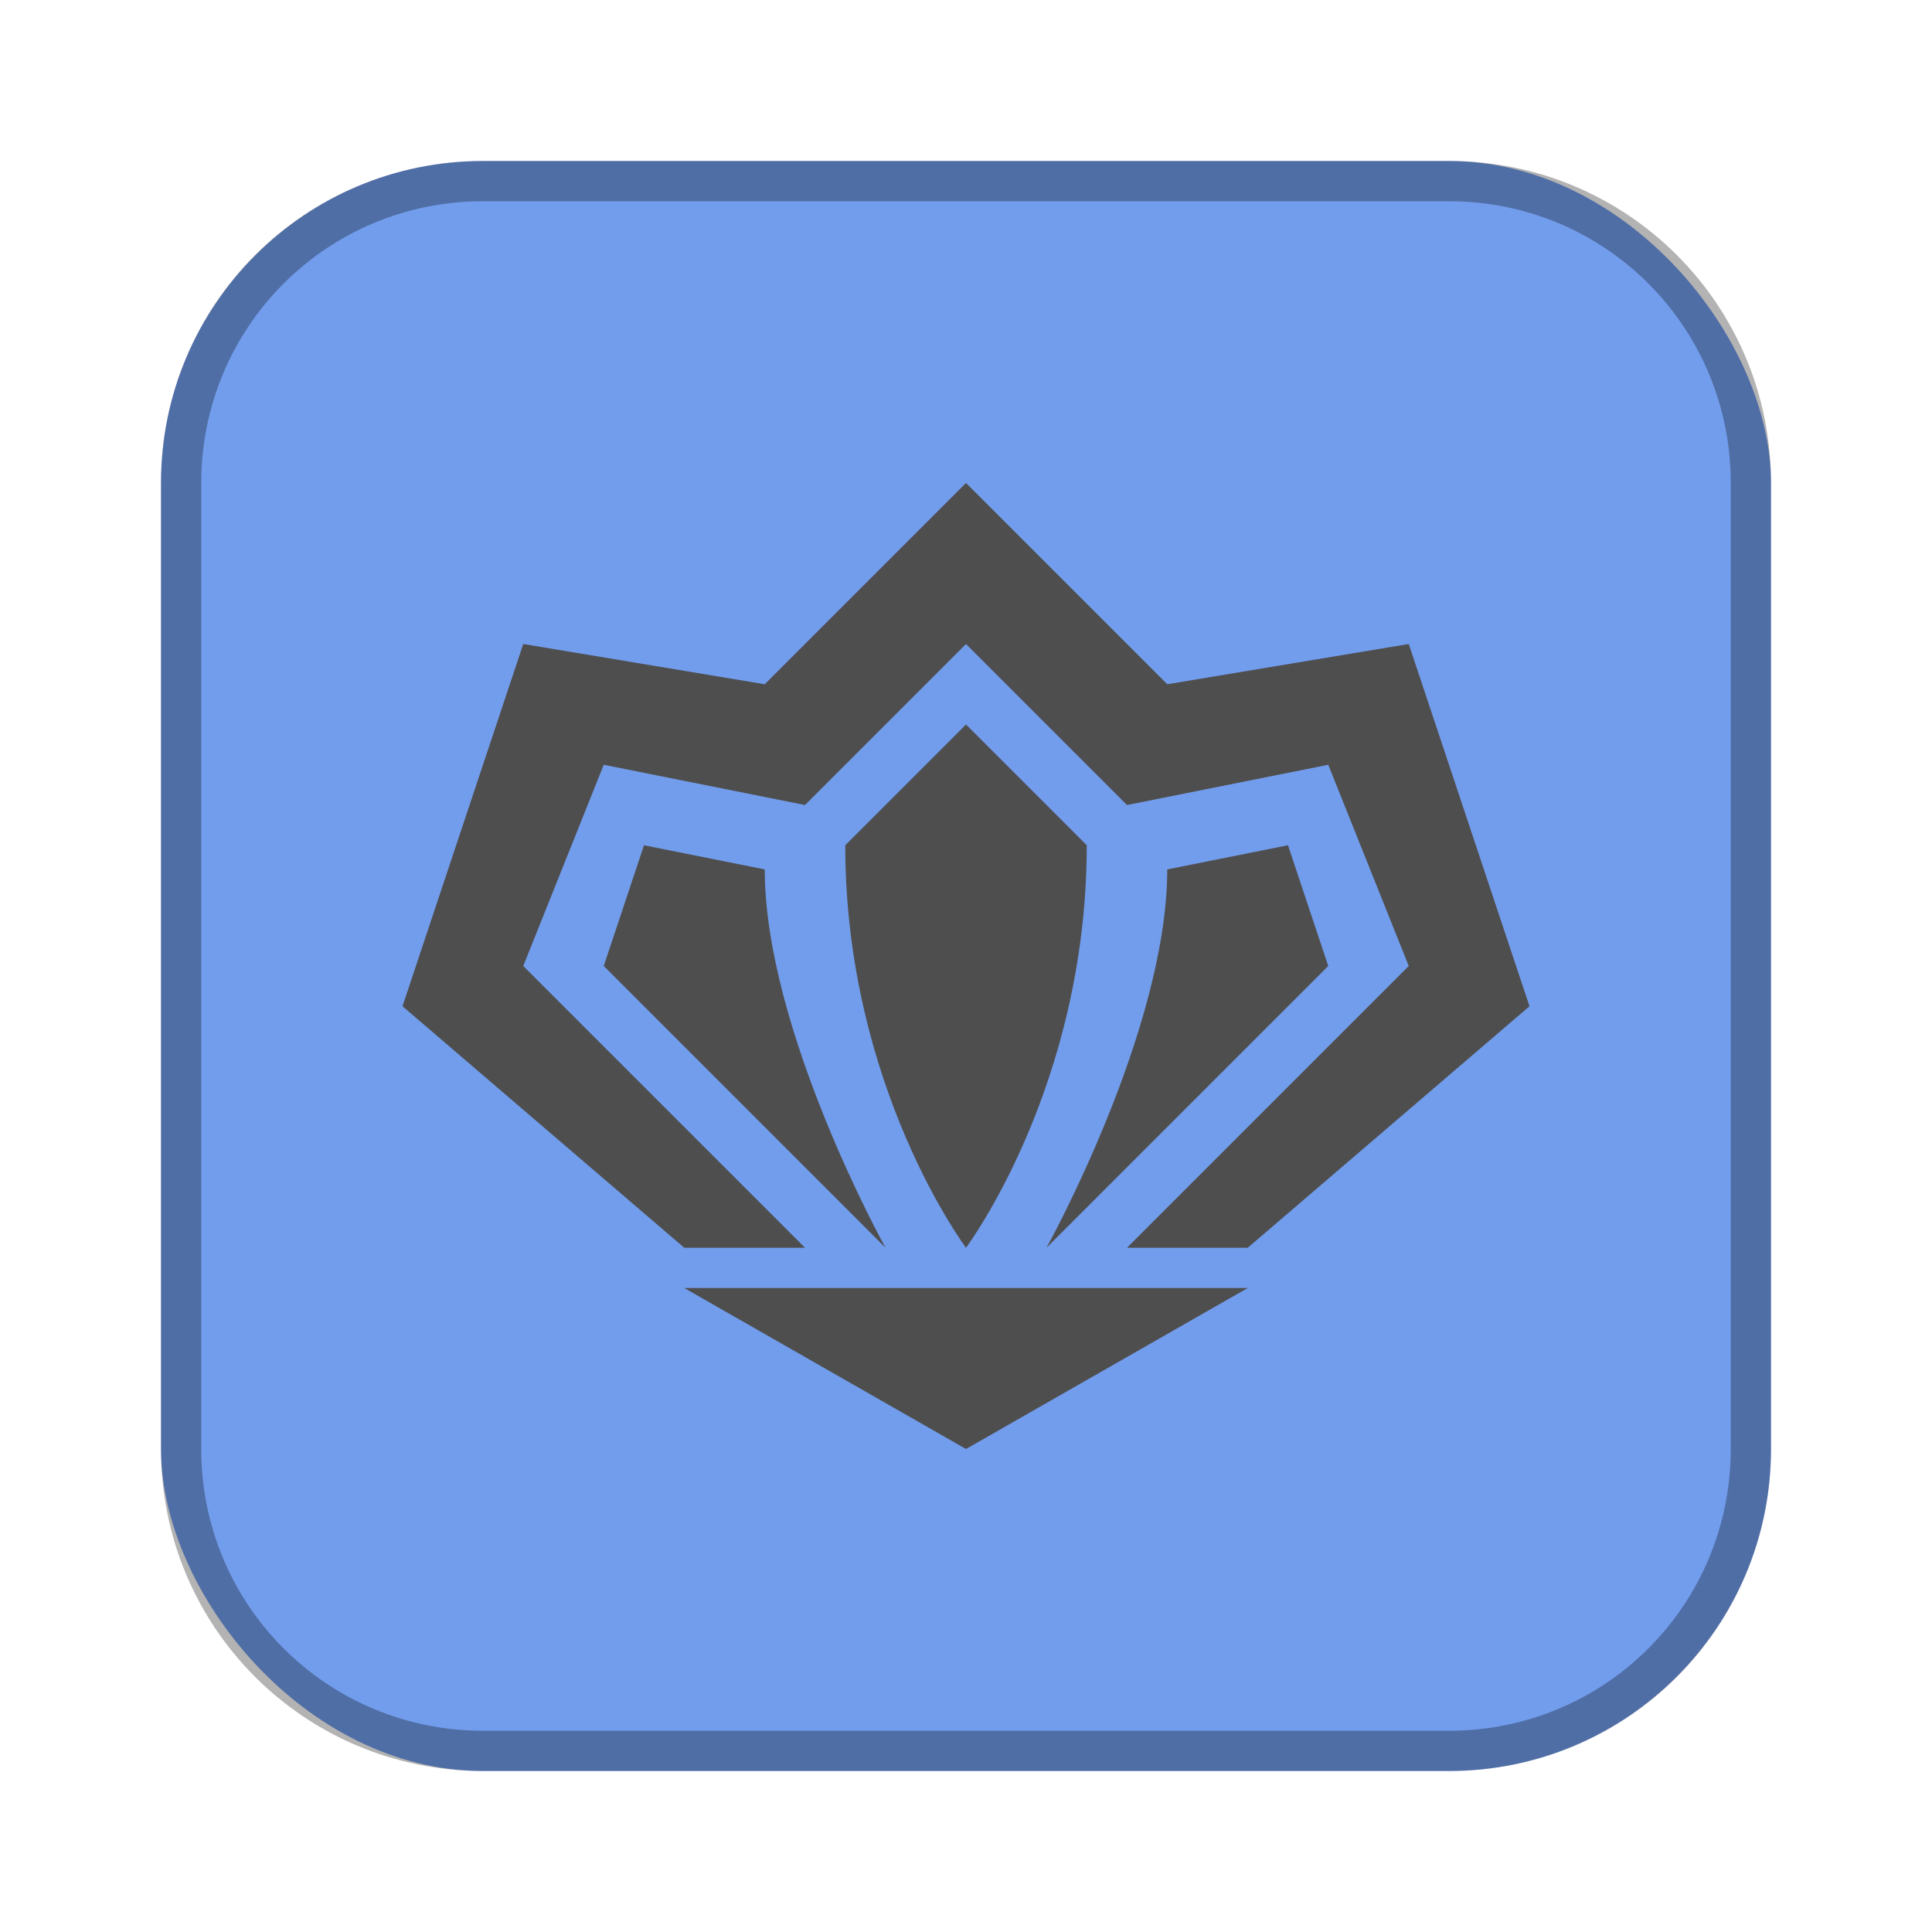 <?xml version="1.0" encoding="UTF-8"?>
<!-- Created with Inkscape (http://www.inkscape.org/) -->
<svg id="SVGRoot" width="48px" height="48px" version="1.1" viewBox="0 0 48 48" xmlns="http://www.w3.org/2000/svg" xmlns:cc="http://creativecommons.org/ns#" xmlns:dc="http://purl.org/dc/elements/1.1/" xmlns:rdf="http://www.w3.org/1999/02/22-rdf-syntax-ns#">
 <defs id="defs815">
  <style id="style819">.cls-1{fill:none;stroke:#fff;stroke-linecap:round;stroke-linejoin:round;}</style>
 </defs>
 <g id="layer1">
  <rect id="rect1373-5" x="4" y="4" width="40" height="40" ry="8" fill="#729dec" fill-rule="evenodd" style="paint-order:stroke fill markers"/>
  <path id="rect817" d="m12 4c-4.432 0-8 3.568-8 8v24c0 4.432 3.568 8 8 8h24c4.432 0 8-3.568 8-8v-24c0-4.432-3.568-8-8-8h-24zm0 1h24c3.878 0 7 3.122 7 7v24c0 3.878-3.122 7-7 7h-24c-3.878 0-7-3.122-7-7v-24c0-3.878 3.122-7 7-7z" fill-rule="evenodd" opacity=".3" style="paint-order:stroke fill markers"/>
  <path id="path880" d="m24 12-5 5-6-1-3 9 7 6h3l-7-7 2-5 5 1 4-4 4 4 5-1 2 5-7 7h3l7-6-3-9-6 1z" fill="#4e4e4e"/>
  <path id="path882" d="m15 24 1-3 3 0.6c0 4 3 9.4 3 9.4z" fill="#4e4e4e"/>
  <path id="path884" d="m24 18-3 3c0 6 3 10 3 10s3-4 3-10z" fill="#4e4e4e"/>
  <path id="path886" d="m17 32 7 4 7-4h-7z" fill="#4e4e4e"/>
  <path id="path882-0" d="m33 24-1-3-3 0.6c0 4-3 9.4-3 9.4z" fill="#4e4e4e"/>
 </g>
</svg>

